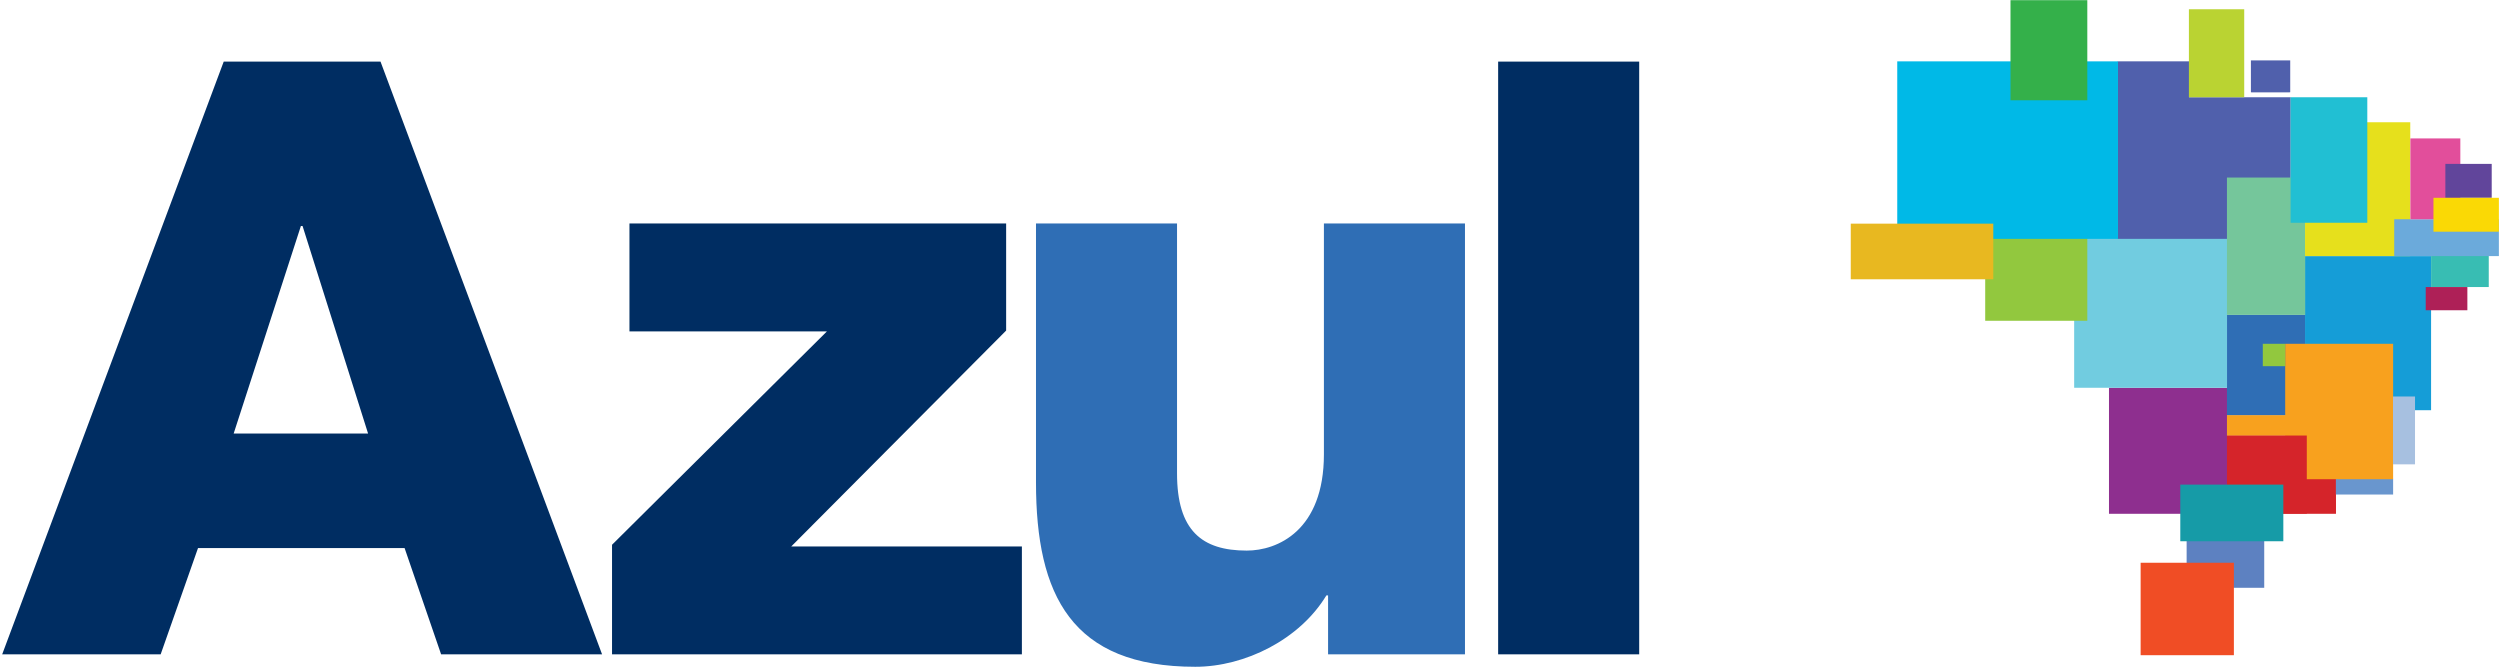 <svg xmlns="http://www.w3.org/2000/svg" width="711" height="190" viewBox="0 0 711 190"><g fill="none"><path fill="#5060AC" d="M640.236 17.593h10.979v8.624h-10.98z"/><path fill="#8E2F8F" d="M599.795 110.281h33.58v35.843h-33.58z"/><path fill="#5D81C1" d="M621.877 153.791h22.07v13.377h-22.07z"/><path fill="#F04D25" d="M608.797 160.047h26.52v26.291h-26.52z"/><path fill="#D5242A" d="M641.647 136.168h22.709v9.954h-22.71z"/><path fill="#F8A11E" d="M633.347 118.055h23.28v5.897h-23.28z"/><path fill="#6996CE" d="M664.325 136.168h16.279v4.486h-16.28z"/><path fill="#2F6EB5" d="M633.347 89.507h22.242v28.552h-22.242z"/><path fill="#71CCE0" d="M589.893 67.616h43.48v42.665h-43.48z"/><path fill="#92C83E" d="M564.593 67.622h29.038v23.606h-29.038z"/><path fill="#5060AC" d="M602.266 27.659h49.205v40.272h-49.205z"/><path fill="#159DD7" d="M655.55 72.835h35.85v43.827h-35.85z"/><path fill="#F8A11E" d="M649.909 97.776h30.694v38.513h-30.694z"/><path fill="#D5242A" d="M633.347 123.862h22.709v22.233h-22.71z"/><path fill="#169BA7" d="M620.076 137.822h29.302v16.109h-29.302z"/><path fill="#A7C0E0" d="M680.57 112.762h6.26v19.297h-6.26z"/><path fill="#38BDB3" d="M691.4 71.483h16.403v10.151H691.4z"/><path fill="#AE2057" d="M689.874 81.635h11.845v6.6h-11.845z"/><path fill="#75C69B" d="M633.347 50.494h22.242v39.057h-22.242z"/><path fill="#E6E01C" d="M655.55 34.768h29.93v38.066h-29.93z"/><path fill="#21BFD3" d="M651.444 27.659h21.818v35.693h-21.818z"/><path fill="#6BAADB" d="M680.912 62.353h29.768v10.482h-29.768z"/><path fill="#E24E9B" d="M685.507 39.366h14.213v22.998h-14.213z"/><path fill="#61459B" d="M695.459 46.609h13.185v9.645h-13.185z"/><path fill="#FAD905" d="M692.076 56.254h18.606v9.642h-18.606z"/><path fill="#5060AC" d="M640.158 17.174h11.182v9.043h-11.182zm-37.892.277h20.299v22.52h-20.3z"/><path fill="#00B9E7" d="M539.578 17.451h62.776v50.481h-62.776z"/><path fill="#34B04A" d="M571.784.049h21.847v28.47h-21.847z"/><path fill="#E8B820" d="M526.356 63.607h40.535v15.822h-40.535z"/><path fill="#BAD332" d="M622.524 2.631h15.732v25.028h-15.732z"/><path fill="#92C83E" d="M643.539 97.776h6.37v6.363h-6.37z"/><path fill="#2F6EB5" d="M416.64 63.561h-40.12v65.636c0 21.72-13.214 27.39-21.945 27.39-12.745 0-19.827-5.67-19.827-21.962V63.562h-40.112v73.661c0 32.108 10.144 52.41 45.309 52.41 14.153 0 29.732-7.792 37.28-20.302h.48v16.763h38.935V63.56z"/><path fill="#002D62" d="M426.072 186.093h40.115V17.523h-40.115v168.57zm-252.01 0h116.563V155.41H225.03l61.116-61.397V63.56h-107.13v30.692h56.157l-61.112 60.678v31.162zm-173.441 0h45.07l10.622-30.215h58.755l10.383 30.215h45.777L108.222 17.528H63.623L.621 186.093zM85.572 64.274h.475l18.635 59.026H66.453l19.12-59.026z"/></g></svg>